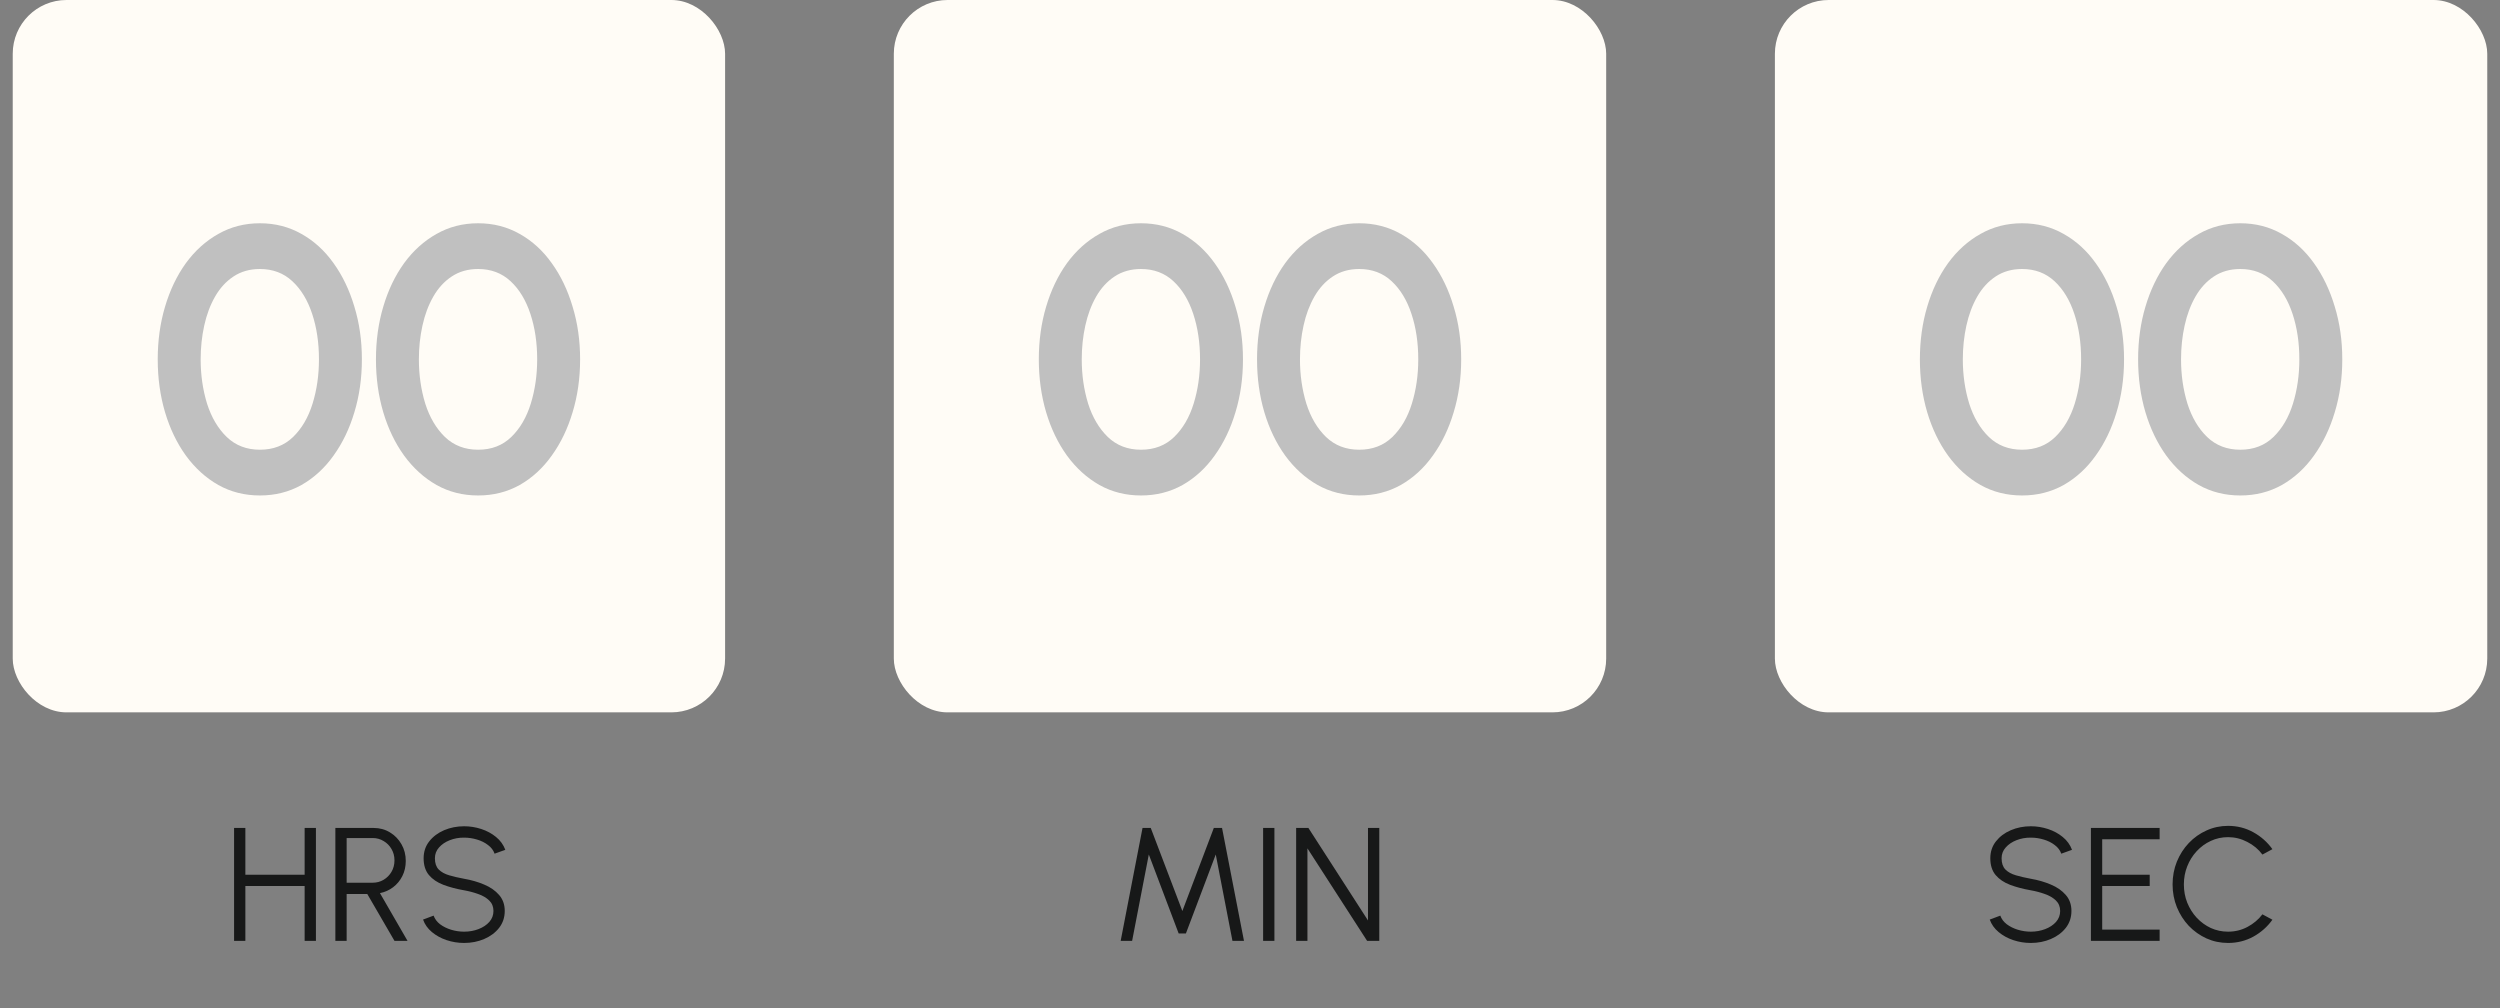 <svg
              width='186'
              height='75'
              viewBox='0 0 186 75'
              fill='none'
              xmlns='http://www.w3.org/2000/svg'
            >
              <rect x="0" y="0" width="186" height="75" fill="#808080" stroke="none"/>
              <rect x='0.947' width='53' height='53' rx='4' fill='#FFFCF6' />
              <path
                d='M19.337 36.863C18.202 36.863 17.17 36.602 16.24 36.082C15.31 35.552 14.506 34.822 13.827 33.892C13.158 32.962 12.642 31.888 12.279 30.67C11.916 29.443 11.735 28.132 11.735 26.737C11.735 25.342 11.916 24.036 12.279 22.818C12.642 21.59 13.158 20.512 13.827 19.582C14.506 18.652 15.31 17.927 16.24 17.406C17.17 16.876 18.202 16.611 19.337 16.611C20.471 16.611 21.503 16.876 22.433 17.406C23.363 17.927 24.158 18.652 24.818 19.582C25.487 20.512 26.003 21.59 26.366 22.818C26.738 24.036 26.924 25.342 26.924 26.737C26.924 28.132 26.738 29.443 26.366 30.67C26.003 31.888 25.487 32.962 24.818 33.892C24.158 34.822 23.363 35.552 22.433 36.082C21.503 36.602 20.471 36.863 19.337 36.863ZM19.337 33.459C20.331 33.459 21.154 33.143 21.805 32.511C22.456 31.879 22.94 31.051 23.256 30.028C23.572 29.006 23.73 27.908 23.73 26.737C23.73 25.5 23.563 24.375 23.228 23.362C22.893 22.339 22.4 21.525 21.749 20.921C21.099 20.316 20.294 20.014 19.337 20.014C18.583 20.014 17.928 20.2 17.37 20.572C16.821 20.935 16.366 21.432 16.003 22.064C15.64 22.697 15.371 23.417 15.194 24.226C15.018 25.026 14.929 25.863 14.929 26.737C14.929 27.899 15.087 28.996 15.403 30.028C15.729 31.051 16.217 31.879 16.868 32.511C17.528 33.143 18.351 33.459 19.337 33.459ZM35.572 36.863C34.438 36.863 33.406 36.602 32.476 36.082C31.546 35.552 30.742 34.822 30.063 33.892C29.393 32.962 28.877 31.888 28.515 30.67C28.152 29.443 27.971 28.132 27.971 26.737C27.971 25.342 28.152 24.036 28.515 22.818C28.877 21.59 29.393 20.512 30.063 19.582C30.742 18.652 31.546 17.927 32.476 17.406C33.406 16.876 34.438 16.611 35.572 16.611C36.706 16.611 37.739 16.876 38.669 17.406C39.598 17.927 40.393 18.652 41.053 19.582C41.723 20.512 42.239 21.59 42.602 22.818C42.974 24.036 43.16 25.342 43.16 26.737C43.16 28.132 42.974 29.443 42.602 30.67C42.239 31.888 41.723 32.962 41.053 33.892C40.393 34.822 39.598 35.552 38.669 36.082C37.739 36.602 36.706 36.863 35.572 36.863ZM35.572 33.459C36.567 33.459 37.39 33.143 38.041 32.511C38.692 31.879 39.175 31.051 39.491 30.028C39.807 29.006 39.966 27.908 39.966 26.737C39.966 25.5 39.798 24.375 39.464 23.362C39.129 22.339 38.636 21.525 37.985 20.921C37.334 20.316 36.53 20.014 35.572 20.014C34.819 20.014 34.163 20.2 33.606 20.572C33.057 20.935 32.601 21.432 32.239 22.064C31.876 22.697 31.607 23.417 31.43 24.226C31.253 25.026 31.165 25.863 31.165 26.737C31.165 27.899 31.323 28.996 31.639 30.028C31.964 31.051 32.453 31.879 33.103 32.511C33.764 33.143 34.587 33.459 35.572 33.459Z'
                fill='#C0C0C0'
              />
              <path
                d='M22.665 61.6H23.505V70H22.665V65.92H18.255V70H17.415V61.6H18.255V65.08H22.665V61.6ZM24.951 70V61.6H27.8C28.248 61.6 28.652 61.71 29.012 61.93C29.372 62.146 29.659 62.44 29.87 62.812C30.082 63.18 30.189 63.594 30.189 64.054C30.189 64.466 30.105 64.84 29.936 65.176C29.768 65.512 29.538 65.79 29.247 66.01C28.959 66.23 28.633 66.376 28.268 66.448L30.32 70H29.349L27.326 66.514H25.791V70H24.951ZM25.791 65.674H27.729C28.024 65.674 28.294 65.602 28.538 65.458C28.787 65.31 28.983 65.112 29.127 64.864C29.274 64.612 29.349 64.328 29.349 64.012C29.349 63.696 29.274 63.414 29.127 63.166C28.983 62.914 28.787 62.716 28.538 62.572C28.294 62.424 28.024 62.35 27.729 62.35H25.791V65.674ZM34.529 70.156C34.081 70.156 33.647 70.086 33.227 69.946C32.811 69.806 32.447 69.606 32.135 69.346C31.823 69.086 31.603 68.776 31.475 68.416L32.261 68.122C32.349 68.37 32.509 68.584 32.741 68.764C32.977 68.94 33.251 69.076 33.563 69.172C33.879 69.268 34.201 69.316 34.529 69.316C34.913 69.316 35.271 69.252 35.603 69.124C35.935 68.996 36.203 68.818 36.407 68.59C36.611 68.358 36.713 68.086 36.713 67.774C36.713 67.458 36.607 67.198 36.395 66.994C36.183 66.79 35.909 66.63 35.573 66.514C35.241 66.394 34.893 66.302 34.529 66.238C33.957 66.138 33.443 66.002 32.987 65.83C32.535 65.658 32.177 65.416 31.913 65.104C31.649 64.788 31.517 64.372 31.517 63.856C31.517 63.372 31.657 62.952 31.937 62.596C32.217 62.24 32.585 61.964 33.041 61.768C33.501 61.572 33.997 61.474 34.529 61.474C34.965 61.474 35.391 61.542 35.807 61.678C36.223 61.814 36.589 62.012 36.905 62.272C37.225 62.532 37.455 62.85 37.595 63.226L36.797 63.514C36.709 63.262 36.547 63.048 36.311 62.872C36.079 62.692 35.807 62.556 35.495 62.464C35.183 62.368 34.861 62.32 34.529 62.32C34.149 62.316 33.793 62.38 33.461 62.512C33.133 62.64 32.867 62.82 32.663 63.052C32.459 63.28 32.357 63.548 32.357 63.856C32.357 64.216 32.451 64.494 32.639 64.69C32.831 64.882 33.091 65.026 33.419 65.122C33.747 65.218 34.117 65.304 34.529 65.38C35.065 65.472 35.563 65.616 36.023 65.812C36.483 66.004 36.853 66.262 37.133 66.586C37.413 66.906 37.553 67.302 37.553 67.774C37.553 68.254 37.413 68.674 37.133 69.034C36.853 69.39 36.483 69.666 36.023 69.862C35.567 70.058 35.069 70.156 34.529 70.156Z'
                fill='#171818'
              />
              <rect x='66.5' width='53' height='53' rx='4' fill='#FFFCF6' />
              <path
                d='M84.889 36.863C83.755 36.863 82.723 36.602 81.793 36.082C80.863 35.552 80.059 34.822 79.38 33.892C78.711 32.962 78.195 31.888 77.832 30.67C77.469 29.443 77.288 28.132 77.288 26.737C77.288 25.342 77.469 24.036 77.832 22.818C78.195 21.59 78.711 20.512 79.38 19.582C80.059 18.652 80.863 17.927 81.793 17.406C82.723 16.876 83.755 16.611 84.889 16.611C86.024 16.611 87.056 16.876 87.986 17.406C88.915 17.927 89.71 18.652 90.371 19.582C91.04 20.512 91.556 21.59 91.919 22.818C92.291 24.036 92.477 25.342 92.477 26.737C92.477 28.132 92.291 29.443 91.919 30.67C91.556 31.888 91.04 32.962 90.371 33.892C89.71 34.822 88.915 35.552 87.986 36.082C87.056 36.602 86.024 36.863 84.889 36.863ZM84.889 33.459C85.884 33.459 86.707 33.143 87.358 32.511C88.009 31.879 88.492 31.051 88.808 30.028C89.125 29.006 89.283 27.908 89.283 26.737C89.283 25.5 89.115 24.375 88.781 23.362C88.446 22.339 87.953 21.525 87.302 20.921C86.651 20.316 85.847 20.014 84.889 20.014C84.136 20.014 83.481 20.2 82.923 20.572C82.374 20.935 81.918 21.432 81.556 22.064C81.193 22.697 80.924 23.417 80.747 24.226C80.57 25.026 80.482 25.863 80.482 26.737C80.482 27.899 80.64 28.996 80.956 30.028C81.282 31.051 81.77 31.879 82.421 32.511C83.081 33.143 83.904 33.459 84.889 33.459ZM101.125 36.863C99.99 36.863 98.958 36.602 98.029 36.082C97.099 35.552 96.294 34.822 95.616 33.892C94.946 32.962 94.43 31.888 94.067 30.67C93.705 29.443 93.524 28.132 93.524 26.737C93.524 25.342 93.705 24.036 94.067 22.818C94.43 21.59 94.946 20.512 95.616 19.582C96.294 18.652 97.099 17.927 98.029 17.406C98.958 16.876 99.99 16.611 101.125 16.611C102.259 16.611 103.291 16.876 104.221 17.406C105.151 17.927 105.946 18.652 106.606 19.582C107.276 20.512 107.792 21.59 108.154 22.818C108.526 24.036 108.712 25.342 108.712 26.737C108.712 28.132 108.526 29.443 108.154 30.67C107.792 31.888 107.276 32.962 106.606 33.892C105.946 34.822 105.151 35.552 104.221 36.082C103.291 36.602 102.259 36.863 101.125 36.863ZM101.125 33.459C102.12 33.459 102.943 33.143 103.594 32.511C104.244 31.879 104.728 31.051 105.044 30.028C105.36 29.006 105.518 27.908 105.518 26.737C105.518 25.5 105.351 24.375 105.016 23.362C104.681 22.339 104.189 21.525 103.538 20.921C102.887 20.316 102.083 20.014 101.125 20.014C100.372 20.014 99.716 20.2 99.158 20.572C98.61 20.935 98.154 21.432 97.791 22.064C97.429 22.697 97.159 23.417 96.983 24.226C96.806 25.026 96.718 25.863 96.718 26.737C96.718 27.899 96.876 28.996 97.192 30.028C97.517 31.051 98.005 31.879 98.656 32.511C99.316 33.143 100.139 33.459 101.125 33.459Z'
                fill='#C0C0C0'
              />
              <path
                d='M83.378 70L85.004 61.6H85.616L87.968 67.78L90.308 61.6H90.92L92.552 70H91.694L90.452 63.574L88.232 69.448H87.692L85.472 63.574L84.23 70H83.378ZM93.976 70V61.6H94.816V70H93.976ZM96.433 70V61.6H97.345L101.779 68.482V61.6H102.619V70H101.713L97.273 63.118V70H96.433Z'
                fill='#171818'
              />
              <rect x='132.052' width='53' height='53' rx='4' fill='#FFFCF6' />
              <path
                d='M150.442 36.863C149.307 36.863 148.275 36.602 147.345 36.082C146.416 35.552 145.611 34.822 144.933 33.892C144.263 32.962 143.747 31.888 143.384 30.67C143.022 29.443 142.84 28.132 142.84 26.737C142.84 25.342 143.022 24.036 143.384 22.818C143.747 21.59 144.263 20.512 144.933 19.582C145.611 18.652 146.416 17.927 147.345 17.406C148.275 16.876 149.307 16.611 150.442 16.611C151.576 16.611 152.608 16.876 153.538 17.406C154.468 17.927 155.263 18.652 155.923 19.582C156.593 20.512 157.109 21.59 157.471 22.818C157.843 24.036 158.029 25.342 158.029 26.737C158.029 28.132 157.843 29.443 157.471 30.67C157.109 31.888 156.593 32.962 155.923 33.892C155.263 34.822 154.468 35.552 153.538 36.082C152.608 36.602 151.576 36.863 150.442 36.863ZM150.442 33.459C151.437 33.459 152.26 33.143 152.91 32.511C153.561 31.879 154.045 31.051 154.361 30.028C154.677 29.006 154.835 27.908 154.835 26.737C154.835 25.5 154.668 24.375 154.333 23.362C153.998 22.339 153.506 21.525 152.855 20.921C152.204 20.316 151.399 20.014 150.442 20.014C149.689 20.014 149.033 20.2 148.475 20.572C147.927 20.935 147.471 21.432 147.108 22.064C146.746 22.697 146.476 23.417 146.299 24.226C146.123 25.026 146.034 25.863 146.034 26.737C146.034 27.899 146.192 28.996 146.509 30.028C146.834 31.051 147.322 31.879 147.973 32.511C148.633 33.143 149.456 33.459 150.442 33.459ZM166.677 36.863C165.543 36.863 164.511 36.602 163.581 36.082C162.651 35.552 161.847 34.822 161.168 33.892C160.499 32.962 159.983 31.888 159.62 30.67C159.257 29.443 159.076 28.132 159.076 26.737C159.076 25.342 159.257 24.036 159.62 22.818C159.983 21.59 160.499 20.512 161.168 19.582C161.847 18.652 162.651 17.927 163.581 17.406C164.511 16.876 165.543 16.611 166.677 16.611C167.812 16.611 168.844 16.876 169.774 17.406C170.704 17.927 171.499 18.652 172.159 19.582C172.828 20.512 173.344 21.59 173.707 22.818C174.079 24.036 174.265 25.342 174.265 26.737C174.265 28.132 174.079 29.443 173.707 30.67C173.344 31.888 172.828 32.962 172.159 33.892C171.499 34.822 170.704 35.552 169.774 36.082C168.844 36.602 167.812 36.863 166.677 36.863ZM166.677 33.459C167.672 33.459 168.495 33.143 169.146 32.511C169.797 31.879 170.28 31.051 170.597 30.028C170.913 29.006 171.071 27.908 171.071 26.737C171.071 25.5 170.903 24.375 170.569 23.362C170.234 22.339 169.741 21.525 169.09 20.921C168.439 20.316 167.635 20.014 166.677 20.014C165.924 20.014 165.269 20.2 164.711 20.572C164.162 20.935 163.707 21.432 163.344 22.064C162.981 22.697 162.712 23.417 162.535 24.226C162.358 25.026 162.27 25.863 162.27 26.737C162.27 27.899 162.428 28.996 162.744 30.028C163.07 31.051 163.558 31.879 164.209 32.511C164.869 33.143 165.692 33.459 166.677 33.459Z'
                fill='#C0C0C0'
              />
              <path
                d='M151.091 70.156C150.643 70.156 150.209 70.086 149.789 69.946C149.373 69.806 149.009 69.606 148.697 69.346C148.385 69.086 148.165 68.776 148.037 68.416L148.823 68.122C148.911 68.37 149.071 68.584 149.303 68.764C149.539 68.94 149.813 69.076 150.125 69.172C150.441 69.268 150.763 69.316 151.091 69.316C151.475 69.316 151.833 69.252 152.165 69.124C152.497 68.996 152.765 68.818 152.969 68.59C153.173 68.358 153.275 68.086 153.275 67.774C153.275 67.458 153.169 67.198 152.957 66.994C152.745 66.79 152.471 66.63 152.135 66.514C151.803 66.394 151.455 66.302 151.091 66.238C150.519 66.138 150.005 66.002 149.549 65.83C149.097 65.658 148.739 65.416 148.475 65.104C148.211 64.788 148.079 64.372 148.079 63.856C148.079 63.372 148.219 62.952 148.499 62.596C148.779 62.24 149.147 61.964 149.603 61.768C150.063 61.572 150.559 61.474 151.091 61.474C151.527 61.474 151.953 61.542 152.369 61.678C152.785 61.814 153.151 62.012 153.467 62.272C153.787 62.532 154.017 62.85 154.157 63.226L153.359 63.514C153.271 63.262 153.109 63.048 152.873 62.872C152.641 62.692 152.369 62.556 152.057 62.464C151.745 62.368 151.423 62.32 151.091 62.32C150.711 62.316 150.355 62.38 150.023 62.512C149.695 62.64 149.429 62.82 149.225 63.052C149.021 63.28 148.919 63.548 148.919 63.856C148.919 64.216 149.013 64.494 149.201 64.69C149.393 64.882 149.653 65.026 149.981 65.122C150.309 65.218 150.679 65.304 151.091 65.38C151.627 65.472 152.125 65.616 152.585 65.812C153.045 66.004 153.415 66.262 153.695 66.586C153.975 66.906 154.115 67.302 154.115 67.774C154.115 68.254 153.975 68.674 153.695 69.034C153.415 69.39 153.045 69.666 152.585 69.862C152.129 70.058 151.631 70.156 151.091 70.156ZM155.564 70V61.6H160.676V62.44H156.404V65.08H159.938V65.92H156.404V69.16H160.676V70H155.564ZM165.768 70.156C165.2 70.156 164.666 70.044 164.166 69.82C163.666 69.592 163.226 69.28 162.846 68.884C162.47 68.484 162.174 68.02 161.958 67.492C161.746 66.964 161.64 66.4 161.64 65.8C161.64 65.2 161.746 64.636 161.958 64.108C162.174 63.58 162.47 63.118 162.846 62.722C163.226 62.322 163.666 62.01 164.166 61.786C164.666 61.558 165.2 61.444 165.768 61.444C166.448 61.444 167.074 61.602 167.646 61.918C168.218 62.234 168.692 62.654 169.068 63.178L168.324 63.58C168.028 63.184 167.652 62.87 167.196 62.638C166.744 62.402 166.268 62.284 165.768 62.284C165.308 62.284 164.878 62.378 164.478 62.566C164.082 62.75 163.734 63.004 163.434 63.328C163.134 63.652 162.9 64.026 162.732 64.45C162.564 64.874 162.48 65.324 162.48 65.8C162.48 66.284 162.564 66.738 162.732 67.162C162.904 67.586 163.14 67.96 163.44 68.284C163.744 68.608 164.094 68.862 164.49 69.046C164.89 69.226 165.316 69.316 165.768 69.316C166.288 69.316 166.77 69.198 167.214 68.962C167.662 68.722 168.032 68.41 168.324 68.026L169.068 68.428C168.692 68.952 168.218 69.372 167.646 69.688C167.074 70 166.448 70.156 165.768 70.156Z'
                fill='#171818'
              />
            </svg>
